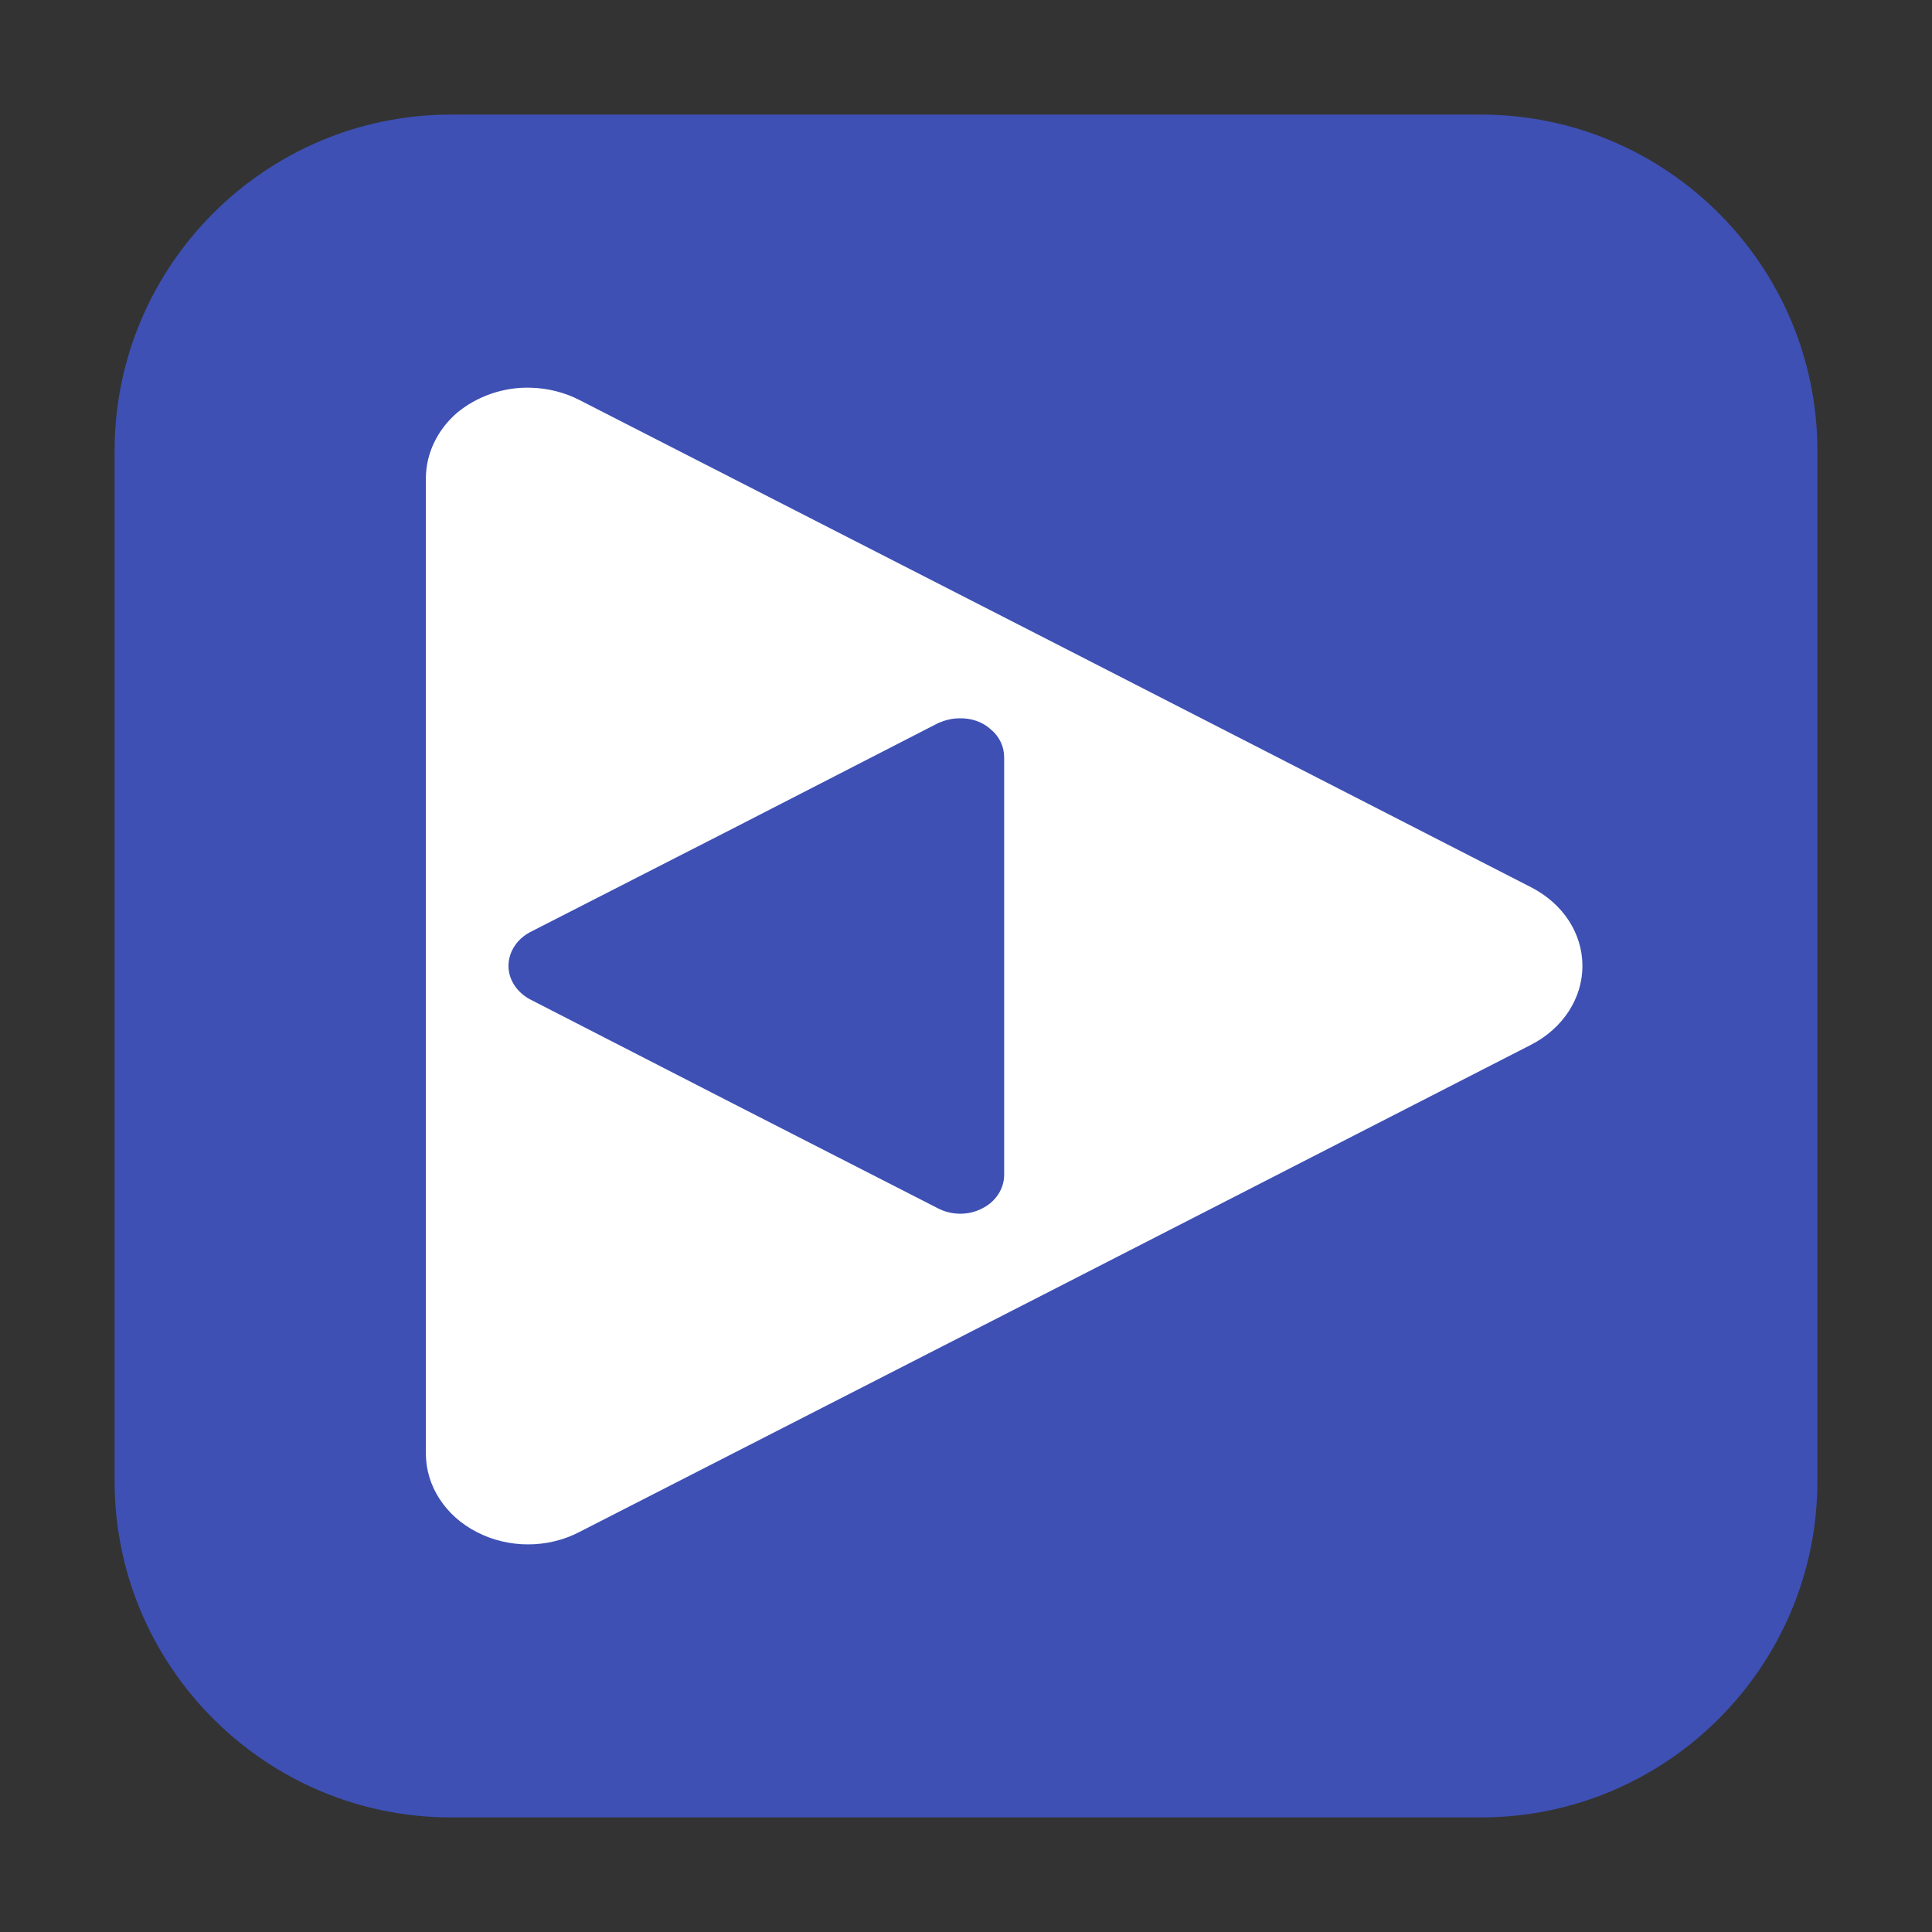 <?xml version="1.0" encoding="UTF-8"?>
<svg xmlns="http://www.w3.org/2000/svg" xmlns:xlink="http://www.w3.org/1999/xlink" width="16pt" height="16pt" viewBox="0 0 16 16" version="1.1">
<rect x="0" y="0" width="16" height="16" fill="#333333" stroke="none"/>
<g id="surface1">
<path style=" stroke:none;fill-rule:evenodd;fill:rgb(24.314%,31.373%,70.588%);fill-opacity:1;" d="M 3.734 0.949 L 12.266 0.949 C 13.801 0.949 15.051 2.199 15.051 3.734 L 15.051 12.266 C 15.051 13.801 13.801 15.051 12.266 15.051 L 3.734 15.051 C 2.199 15.051 0.949 13.801 0.949 12.266 L 0.949 3.734 C 0.949 2.199 2.199 0.949 3.734 0.949 Z M 3.734 0.949 "/>
<path style=" stroke:none;fill-rule:nonzero;fill:rgb(100%,100%,100%);fill-opacity:1;" d="M 4.398 3.211 C 4.172 3.203 3.949 3.281 3.781 3.422 C 3.621 3.562 3.527 3.758 3.527 3.961 L 3.527 12.039 C 3.527 12.305 3.688 12.555 3.949 12.688 C 4.211 12.824 4.535 12.824 4.797 12.688 L 8.738 10.672 L 12.68 8.652 C 12.945 8.516 13.105 8.266 13.105 8 C 13.105 7.73 12.945 7.484 12.68 7.348 L 8.738 5.328 L 4.797 3.312 C 4.676 3.25 4.539 3.215 4.398 3.211 Z M 4.398 3.211 "/>
<path style=" stroke:none;fill-rule:nonzero;fill:rgb(24.314%,31.373%,70.588%);fill-opacity:1;" d="M 7.941 5.949 C 8.039 5.945 8.137 5.977 8.203 6.039 C 8.277 6.098 8.316 6.184 8.316 6.27 L 8.316 9.73 C 8.316 9.844 8.246 9.953 8.133 10.008 C 8.023 10.066 7.883 10.066 7.77 10.008 L 6.082 9.145 L 4.391 8.277 C 4.281 8.219 4.211 8.113 4.211 8 C 4.211 7.883 4.281 7.777 4.391 7.719 L 6.082 6.855 L 7.77 5.988 C 7.824 5.965 7.883 5.949 7.941 5.949 Z M 7.941 5.949 "/>
</g>
</svg>

